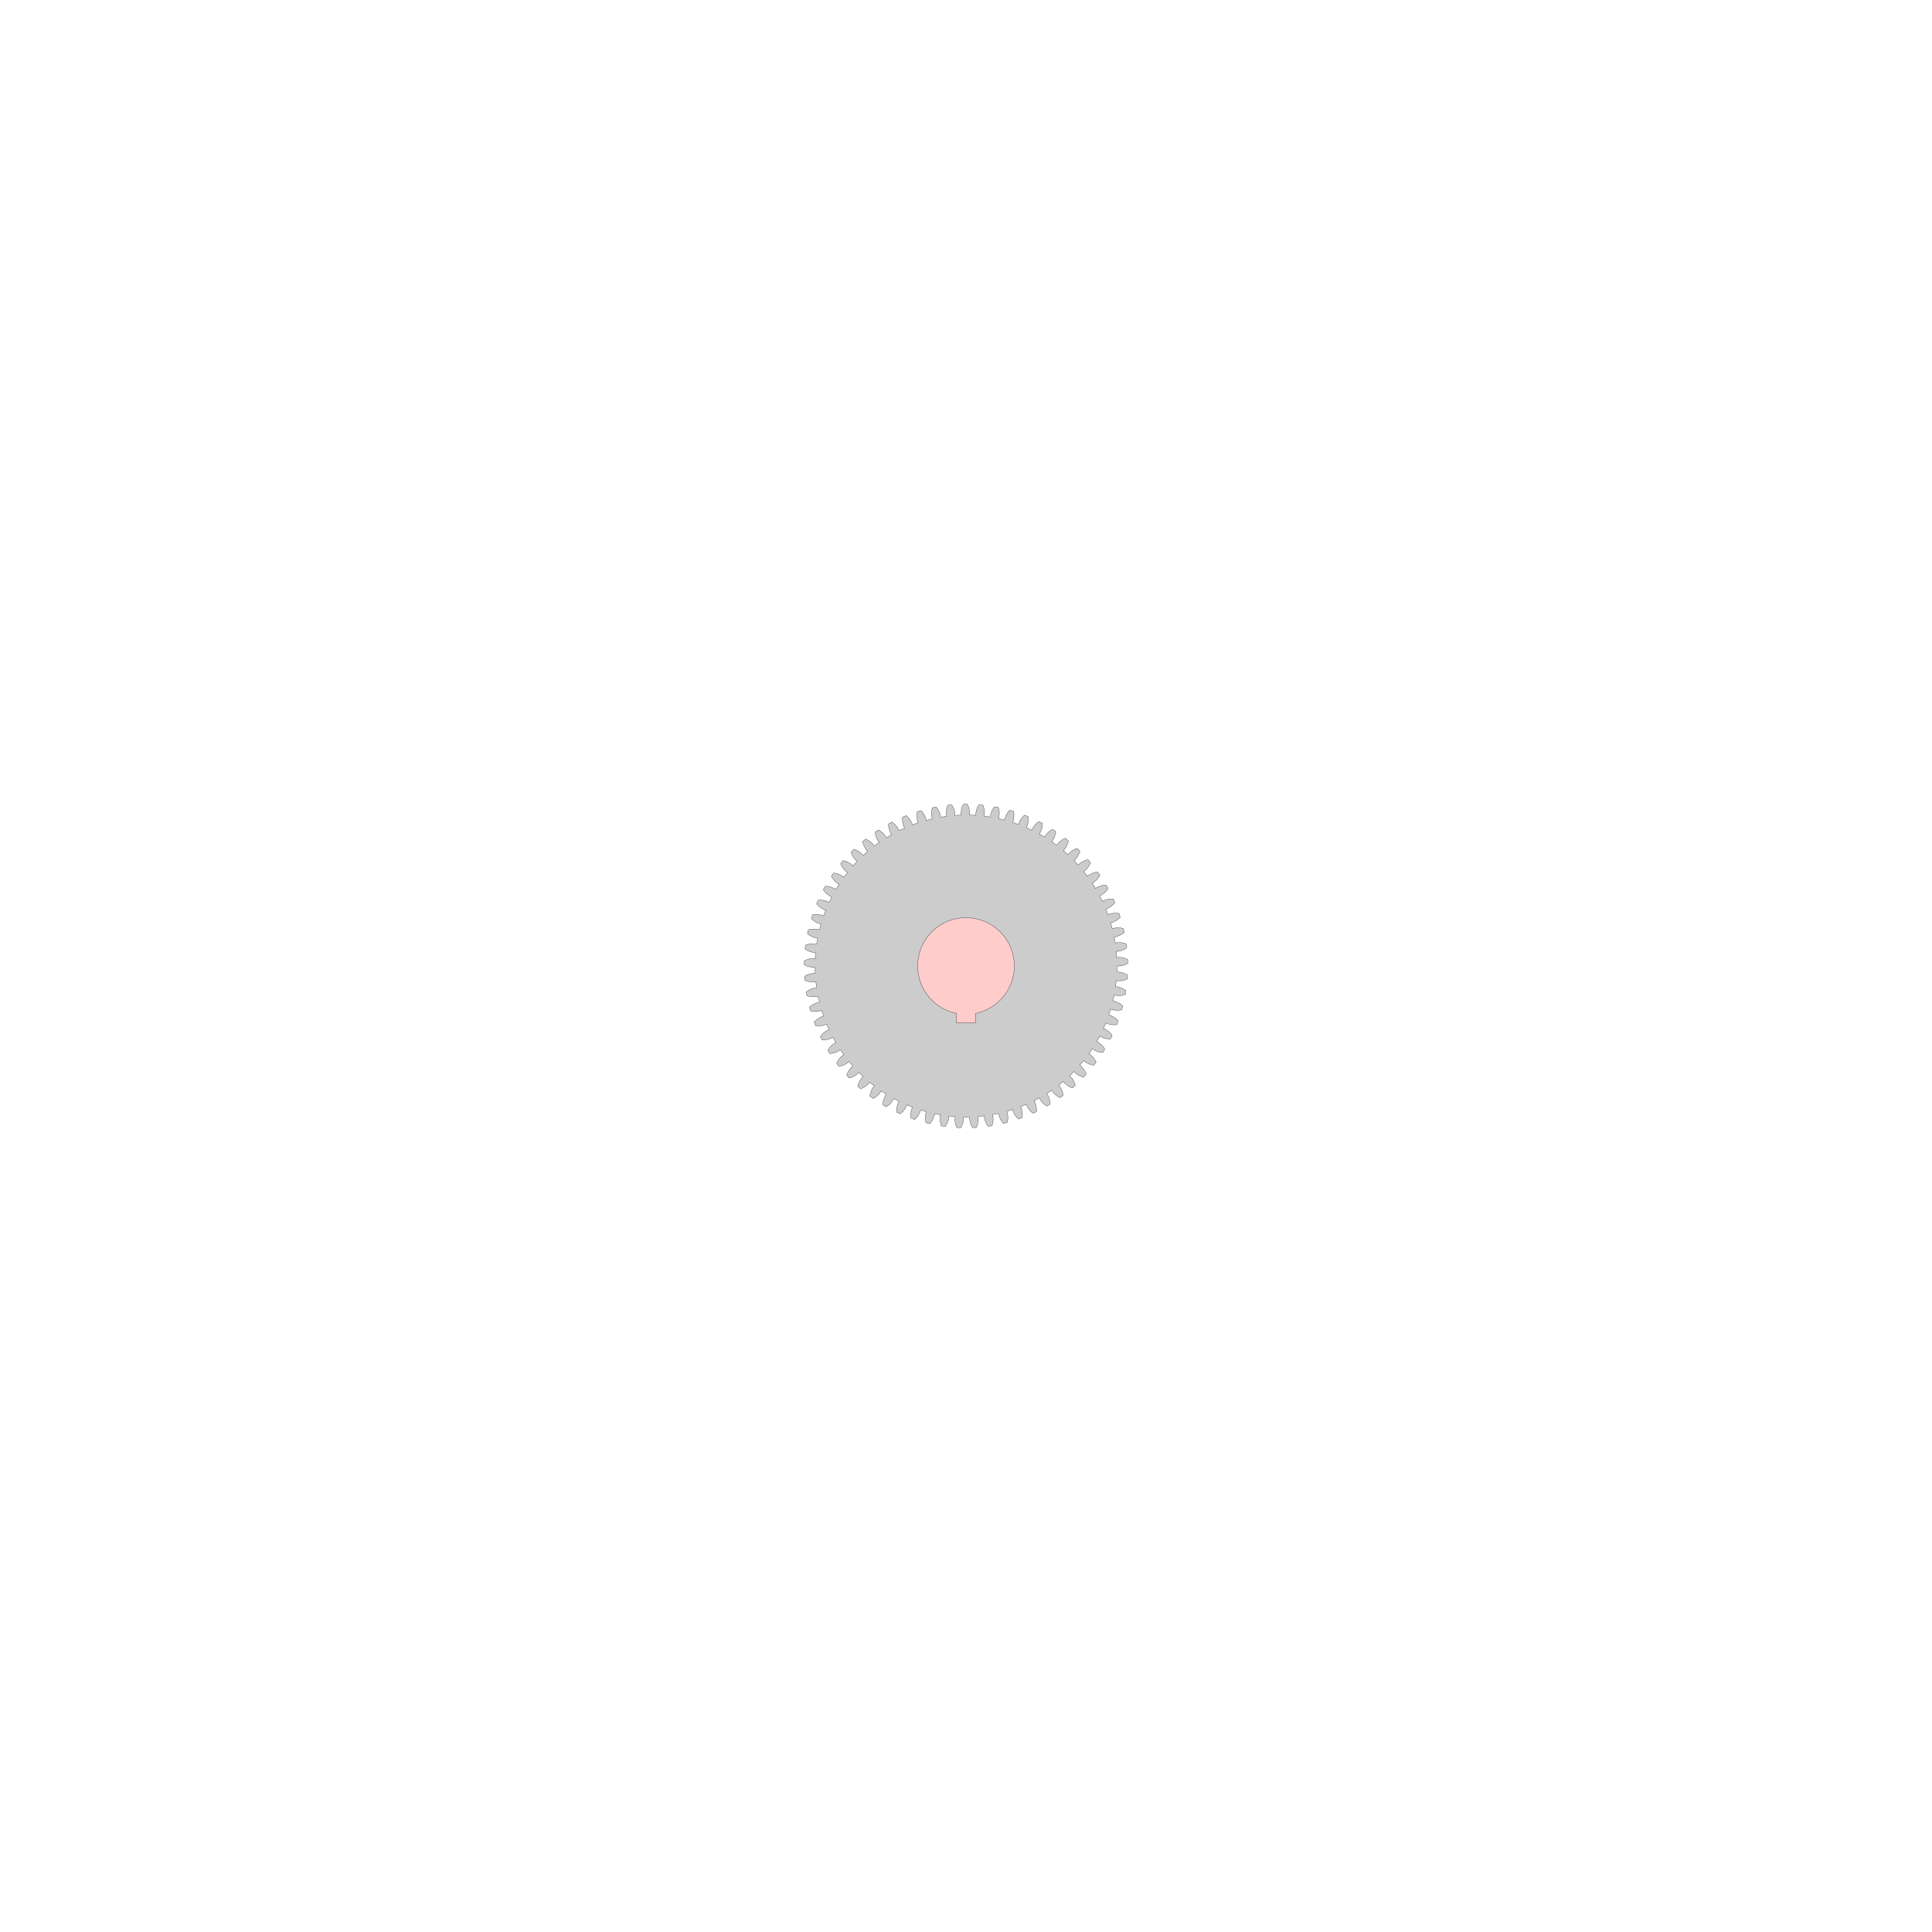 <?xml version="1.0" encoding="UTF-8" standalone="no"?>
<svg
   xmlns:svg="http://www.w3.org/2000/svg"
   xmlns="http://www.w3.org/2000/svg"
   xmlns:inkscape="http://www.inkscape.org/namespaces/inkscape"
   width="400mm"
   height="400mm"
   viewBox="0 0 400 400"
   version="1.1"
   id="gear_hobbymat">
   <g>
   
    <g style="fill:#cccccc" transform="translate(200,200)">
        <path style="fill:#cccccc;stroke:#000000;stroke-width:0.05"
            d="  M  31.25 0.0      
          A 31.25 31.25 0 0 1 31.225 1.258
          A 4 4 0 0 1 33.447 1.888
          L 33.391 2.696 
          A 4 4 0 0 1 31.104 3.016
        
          A 31.25 31.25 0 0 1 30.957 4.266
          A 4 4 0 0 1 33.108 5.107
          L 32.975 5.906 
          A 4 4 0 0 1 30.668 6.004
        
          A 31.25 31.25 0 0 1 30.401 7.234
          A 4 4 0 0 1 32.461 8.279
          L 32.251 9.061 
          A 4 4 0 0 1 29.945 8.936
        
          A 31.25 31.25 0 0 1 29.561 10.134
          A 4 4 0 0 1 31.51 11.373
          L 31.226 12.131 
          A 4 4 0 0 1 28.943 11.784
        
          A 31.25 31.25 0 0 1 28.445 12.94
          A 4 4 0 0 1 30.266 14.361
          L 29.91 15.088 
          A 4 4 0 0 1 27.671 14.523
        
          A 31.25 31.25 0 0 1 27.063 15.625
          A 4 4 0 0 1 28.738 17.215
          L 28.314 17.905 
          A 4 4 0 0 1 26.14 17.125
        
          A 31.25 31.25 0 0 1 25.429 18.164
          A 4 4 0 0 1 26.943 19.908
          L 26.454 20.554 
          A 4 4 0 0 1 24.365 19.568
        
          A 31.25 31.25 0 0 1 23.557 20.533
          A 4 4 0 0 1 24.895 22.416
          L 24.346 23.011 
          A 4 4 0 0 1 22.362 21.828
        
          A 31.25 31.25 0 0 1 21.465 22.711
          A 4 4 0 0 1 22.616 24.714
          L 22.012 25.253 
          A 4 4 0 0 1 20.151 23.885
        
          A 31.25 31.25 0 0 1 19.173 24.677
          A 4 4 0 0 1 20.125 26.781
          L 19.472 27.26 
          A 4 4 0 0 1 17.752 25.718
        
          A 31.25 31.25 0 0 1 16.702 26.412
          A 4 4 0 0 1 17.446 28.599
          L 16.75 29.012 
          A 4 4 0 0 1 15.187 27.312
        
          A 31.25 31.25 0 0 1 14.075 27.901
          A 4 4 0 0 1 14.605 30.149
          L 13.872 30.493 
          A 4 4 0 0 1 12.48 28.65
        
          A 31.25 31.25 0 0 1 11.316 29.129
          A 4 4 0 0 1 11.627 31.418
          L 10.864 31.689 
          A 4 4 0 0 1 9.657 29.721
        
          A 31.25 31.25 0 0 1 8.452 30.085
          A 4 4 0 0 1 8.54 32.393
          L 7.755 32.59 
          A 4 4 0 0 1 6.743 30.514
        
          A 31.25 31.25 0 0 1 5.509 30.761
          A 4 4 0 0 1 5.374 33.066
          L 4.573 33.186 
          A 4 4 0 0 1 3.767 31.022
        
          A 31.25 31.25 0 0 1 2.515 31.149
          A 4 4 0 0 1 2.157 33.43
          L 1.349 33.473 
          A 4 4 0 0 1 0.755 31.241
        
          A 31.25 31.25 0 0 1 -0.503 31.246
          A 4 4 0 0 1 -1.079 33.483
          L -1.888 33.447 
          A 4 4 0 0 1 -2.264 31.168
        
          A 31.25 31.25 0 0 1 -3.517 31.051
          A 4 4 0 0 1 -4.306 33.222
          L -5.107 33.108 
          A 4 4 0 0 1 -5.261 30.804
        
          A 31.25 31.25 0 0 1 -6.497 30.567
          A 4 4 0 0 1 -7.492 32.651
          L -8.279 32.461 
          A 4 4 0 0 1 -8.21 30.152
        
          A 31.25 31.25 0 0 1 -9.417 29.797
          A 4 4 0 0 1 -10.608 31.776
          L -11.373 31.51 
          A 4 4 0 0 1 -11.081 29.219
        
          A 31.25 31.25 0 0 1 -12.249 28.749
          A 4 4 0 0 1 -13.626 30.604
          L -14.361 30.266 
          A 4 4 0 0 1 -13.85 28.013
        
          A 31.25 31.25 0 0 1 -14.966 27.433
          A 4 4 0 0 1 -16.516 29.146
          L -17.215 28.738 
          A 4 4 0 0 1 -16.489 26.546
        
          A 31.25 31.25 0 0 1 -17.544 25.86
          A 4 4 0 0 1 -19.252 27.416
          L -19.908 26.943 
          A 4 4 0 0 1 -18.974 24.831
        
          A 31.25 31.25 0 0 1 -19.958 24.046
          A 4 4 0 0 1 -21.808 25.43
          L -22.416 24.895 
          A 4 4 0 0 1 -21.282 22.883
        
          A 31.25 31.25 0 0 1 -22.186 22.008
          A 4 4 0 0 1 -24.16 23.206
          L -24.714 22.616 
          A 4 4 0 0 1 -23.391 20.723
        
          A 31.25 31.25 0 0 1 -24.206 19.764
          A 4 4 0 0 1 -26.287 20.766
          L -26.781 20.125 
          A 4 4 0 0 1 -25.282 18.368
        
          A 31.25 31.25 0 0 1 -26.001 17.335
          A 4 4 0 0 1 -28.169 18.132
          L -28.599 17.446 
          A 4 4 0 0 1 -26.937 15.842
        
          A 31.25 31.25 0 0 1 -27.553 14.745
          A 4 4 0 0 1 -29.787 15.329
          L -30.149 14.605 
          A 4 4 0 0 1 -28.34 13.169
        
          A 31.25 31.25 0 0 1 -28.847 12.017
          A 4 4 0 0 1 -31.128 12.382
          L -31.418 11.627 
          A 4 4 0 0 1 -29.478 10.372
        
          A 31.25 31.25 0 0 1 -29.872 9.177
          A 4 4 0 0 1 -32.177 9.32
          L -32.393 8.54 
          A 4 4 0 0 1 -30.342 7.479
        
          A 31.25 31.25 0 0 1 -30.618 6.251
          A 4 4 0 0 1 -32.927 6.171
          L -33.066 5.374 
          A 4 4 0 0 1 -30.922 4.515
        
          A 31.25 31.25 0 0 1 -31.079 3.267
          A 4 4 0 0 1 -33.369 2.965
          L -33.43 2.157 
          A 4 4 0 0 1 -31.214 1.51
        
          A 31.25 31.25 0 0 1 -31.249 0.252
          A 4 4 0 0 1 -33.499 -0.27
          L -33.483 -1.079 
          A 4 4 0 0 1 -31.214 -1.51
        
          A 31.25 31.25 0 0 1 -31.127 -2.765
          A 4 4 0 0 1 -33.316 -3.502
          L -33.222 -4.306 
          A 4 4 0 0 1 -30.922 -4.515
        
          A 31.25 31.25 0 0 1 -30.715 -5.757
          A 4 4 0 0 1 -32.823 -6.701
          L -32.651 -7.492 
          A 4 4 0 0 1 -30.342 -7.479
        
          A 31.25 31.25 0 0 1 -30.016 -8.694
          A 4 4 0 0 1 -32.023 -9.837
          L -31.776 -10.608 
          A 4 4 0 0 1 -29.478 -10.372
        
          A 31.25 31.25 0 0 1 -29.037 -11.551
          A 4 4 0 0 1 -30.924 -12.882
          L -30.604 -13.626 
          A 4 4 0 0 1 -28.34 -13.169
        
          A 31.25 31.25 0 0 1 -27.787 -14.299
          A 4 4 0 0 1 -29.536 -15.807
          L -29.146 -16.516 
          A 4 4 0 0 1 -26.937 -15.842
        
          A 31.25 31.25 0 0 1 -26.277 -16.914
          A 4 4 0 0 1 -27.873 -18.584
          L -27.416 -19.252 
          A 4 4 0 0 1 -25.282 -18.368
        
          A 31.25 31.25 0 0 1 -24.522 -19.371
          A 4 4 0 0 1 -25.949 -21.187
          L -25.43 -21.808 
          A 4 4 0 0 1 -23.391 -20.723
        
          A 31.25 31.25 0 0 1 -22.538 -21.648
          A 4 4 0 0 1 -23.783 -23.592
          L -23.206 -24.16 
          A 4 4 0 0 1 -21.282 -22.883
        
          A 31.25 31.25 0 0 1 -20.343 -23.722
          A 4 4 0 0 1 -21.395 -25.778
          L -20.766 -26.287 
          A 4 4 0 0 1 -18.974 -24.831
        
          A 31.25 31.25 0 0 1 -17.959 -25.574
          A 4 4 0 0 1 -18.807 -27.722
          L -18.132 -28.169 
          A 4 4 0 0 1 -16.489 -26.546
        
          A 31.25 31.25 0 0 1 -15.406 -27.188
          A 4 4 0 0 1 -16.044 -29.408
          L -15.329 -29.787 
          A 4 4 0 0 1 -13.85 -28.013
        
          A 31.25 31.25 0 0 1 -12.711 -28.548
          A 4 4 0 0 1 -13.131 -30.819
          L -12.382 -31.128 
          A 4 4 0 0 1 -11.081 -29.219
        
          A 31.25 31.25 0 0 1 -9.896 -29.642
          A 4 4 0 0 1 -10.095 -31.943
          L -9.32 -32.177 
          A 4 4 0 0 1 -8.21 -30.152
        
          A 31.25 31.25 0 0 1 -6.989 -30.458
          A 4 4 0 0 1 -6.965 -32.768
          L -6.171 -32.927 
          A 4 4 0 0 1 -5.261 -30.804
        
          A 31.25 31.25 0 0 1 -4.017 -30.991
          A 4 4 0 0 1 -3.77 -33.287
          L -2.965 -33.369 
          A 4 4 0 0 1 -2.264 -31.168
        
          A 31.25 31.25 0 0 1 -1.007 -31.234
          A 4 4 0 0 1 -0.54 -33.496
          L 0.27 -33.499 
          A 4 4 0 0 1 0.755 -31.241
        
          A 31.25 31.25 0 0 1 2.012 -31.185
          A 4 4 0 0 1 2.696 -33.391
          L 3.502 -33.316 
          A 4 4 0 0 1 3.767 -31.022
        
          A 31.25 31.25 0 0 1 5.013 -30.845
          A 4 4 0 0 1 5.906 -32.975
          L 6.701 -32.823 
          A 4 4 0 0 1 6.743 -30.514
        
          A 31.25 31.25 0 0 1 7.966 -30.218
          A 4 4 0 0 1 9.061 -32.251
          L 9.837 -32.023 
          A 4 4 0 0 1 9.657 -29.721
        
          A 31.25 31.25 0 0 1 10.846 -29.308
          A 4 4 0 0 1 12.131 -31.226
          L 12.882 -30.924 
          A 4 4 0 0 1 12.48 -28.65
        
          A 31.25 31.25 0 0 1 13.624 -28.124
          A 4 4 0 0 1 15.088 -29.91
          L 15.807 -29.536 
          A 4 4 0 0 1 15.187 -27.312
        
          A 31.25 31.25 0 0 1 16.274 -26.678
          A 4 4 0 0 1 17.905 -28.314
          L 18.584 -27.873 
          A 4 4 0 0 1 17.752 -25.718
        
          A 31.25 31.25 0 0 1 18.773 -24.983
          A 4 4 0 0 1 20.554 -26.454
          L 21.187 -25.949 
          A 4 4 0 0 1 20.151 -23.885
        
          A 31.25 31.25 0 0 1 21.097 -23.054
          A 4 4 0 0 1 23.011 -24.346
          L 23.592 -23.783 
          A 4 4 0 0 1 22.362 -21.828
        
          A 31.25 31.25 0 0 1 23.223 -20.91
          A 4 4 0 0 1 25.253 -22.012
          L 25.778 -21.395 
          A 4 4 0 0 1 24.365 -19.568
        
          A 31.25 31.25 0 0 1 25.133 -18.571
          A 4 4 0 0 1 27.26 -19.472
          L 27.722 -18.807 
          A 4 4 0 0 1 26.14 -17.125
        
          A 31.25 31.25 0 0 1 26.808 -16.059
          A 4 4 0 0 1 29.012 -16.75
          L 29.408 -16.044 
          A 4 4 0 0 1 27.671 -14.523
        
          A 31.25 31.25 0 0 1 28.233 -13.397
          A 4 4 0 0 1 30.493 -13.872
          L 30.819 -13.131 
          A 4 4 0 0 1 28.943 -11.784
        
          A 31.25 31.25 0 0 1 29.394 -10.609
          A 4 4 0 0 1 31.689 -10.864
          L 31.943 -10.095 
          A 4 4 0 0 1 29.945 -8.936
        
          A 31.25 31.25 0 0 1 30.281 -7.723
          A 4 4 0 0 1 32.59 -7.755
          L 32.768 -6.965 
          A 4 4 0 0 1 30.668 -6.004
        
          A 31.25 31.25 0 0 1 30.885 -4.764
          A 4 4 0 0 1 33.186 -4.573
          L 33.287 -3.77 
          A 4 4 0 0 1 31.104 -3.016
        
          A 31.25 31.25 0 0 1 31.2 -1.761
          A 4 4 0 0 1 33.473 -1.349
          L 33.496 -0.54 
          A 4 4 0 0 1 31.25 -3.448733835822548e-14
        
         z"
            id="gear" />
    </g>
        
   
    <g style="fill:#ffcccc"  transform="translate(200,200)">
        <path style="fill:#ffcccc;stroke:#000000;stroke-width:0.05"
            d="M 1.961 9.806 A 10 10 0 1 0 -1.961 9.806
              L -1.961 11.806  1.961 11.806  1.961 9.806"
            id="bearing" />
    </g>
        
   </g>
   
</svg>
